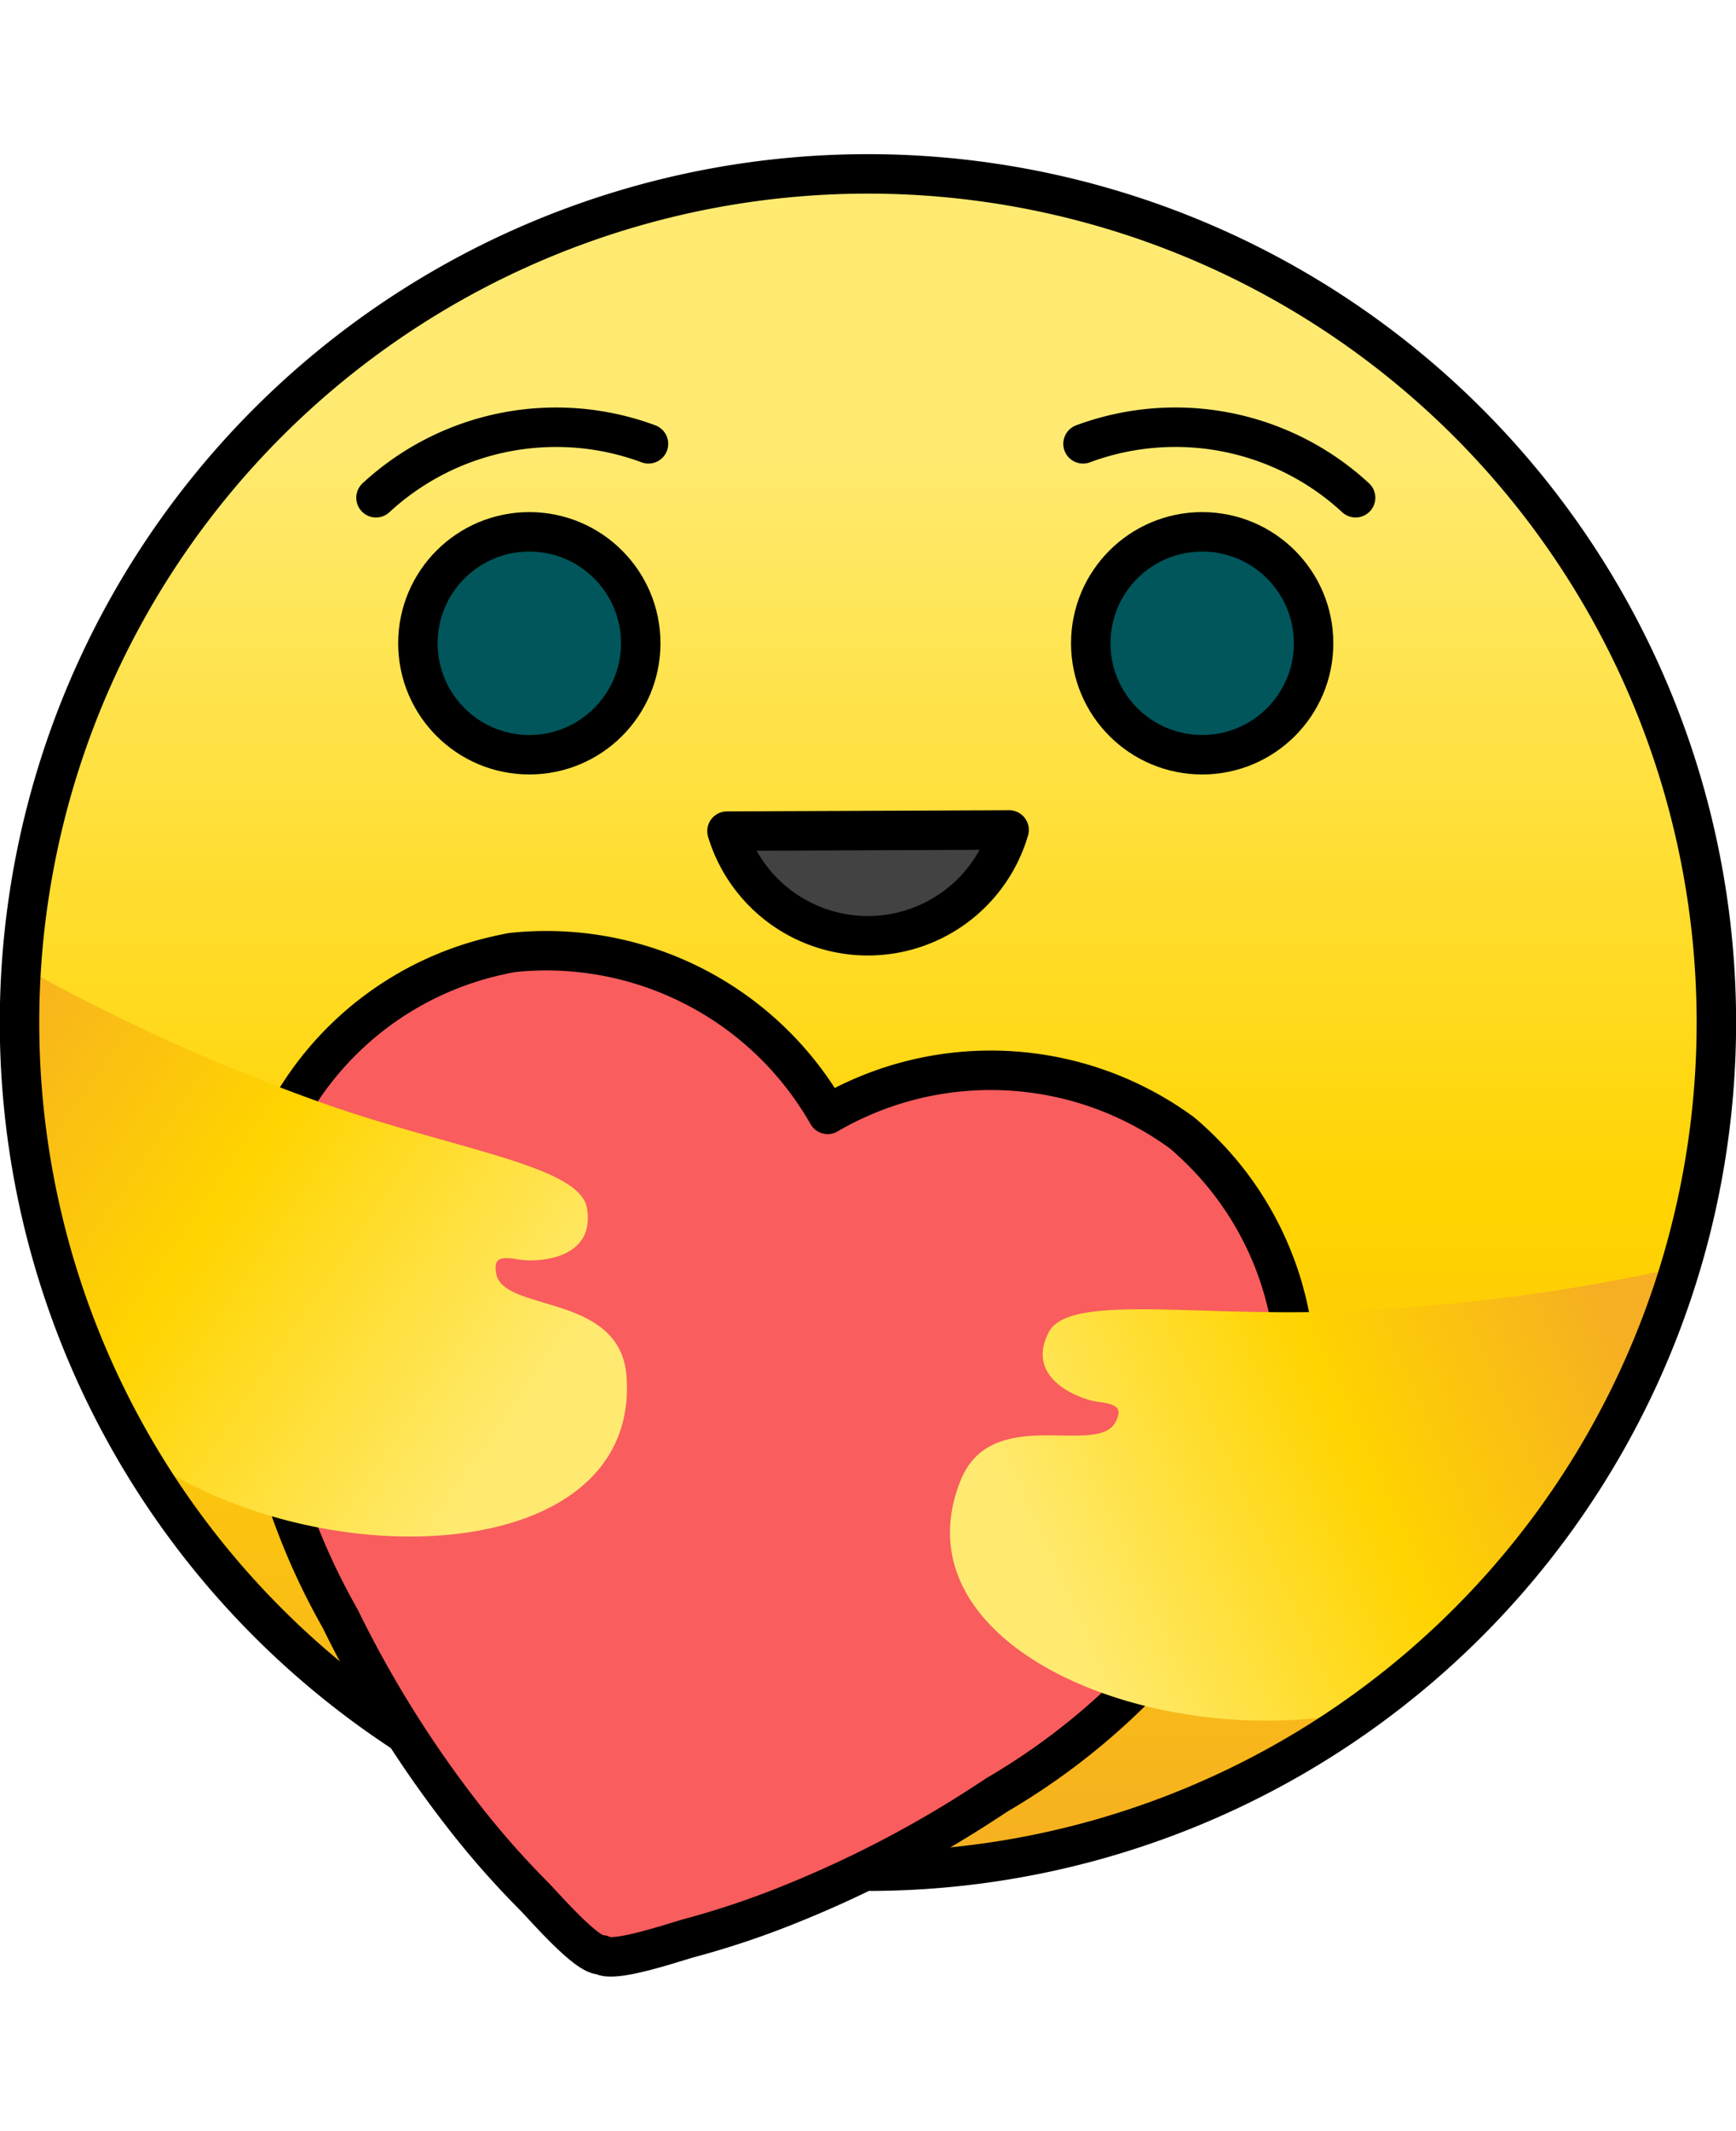 <svg xmlns="http://www.w3.org/2000/svg" xmlns:xlink="http://www.w3.org/1999/xlink" viewBox="0 0 22 27"><defs><style>.cls-1{fill:url(#linear-gradient);}.cls-2{fill:#424242;}.cls-2,.cls-3,.cls-4,.cls-5{stroke:#000;stroke-linecap:round;stroke-linejoin:round;stroke-width:0.5px;}.cls-3{fill:none;}.cls-4{fill:#00565b;}.cls-5{fill:#f95d5e;}.cls-6{fill:url(#linear-gradient-2);}.cls-7{fill:url(#linear-gradient-3);}</style><linearGradient id="linear-gradient" x1="11" y1="2.207" x2="11" y2="23.707" gradientTransform="translate(0.055 -0.046) rotate(0.242)" gradientUnits="userSpaceOnUse"><stop offset="0.156" stop-color="#ffea71"/><stop offset="0.611" stop-color="#ffd400"/><stop offset="1" stop-color="#f6af22"/></linearGradient><linearGradient id="linear-gradient-2" x1="11.904" y1="20.754" x2="20.513" y2="16.885" gradientTransform="matrix(1, 0, 0, 1, 0, 0)" xlink:href="#linear-gradient"/><linearGradient id="linear-gradient-3" x1="7.955" y1="19.068" x2="-0.724" y2="13.177" gradientTransform="matrix(1, 0, 0, 1, 0, 0)" xlink:href="#linear-gradient"/></defs><title>be-strong-2</title><g id="be_strong-2" data-name="be strong-2"><circle class="cls-1" cx="11" cy="12.957" r="10.75" transform="translate(-0.055 0.047) rotate(-0.242)"/><path class="cls-2" d="M9.213,10.53a1.865,1.865,0,0,0,3.575-.015Z"/><path class="cls-3" d="M4.765,6.306A3.364,3.364,0,0,1,8.218,5.623"/><path class="cls-3" d="M17.179,6.306A3.364,3.364,0,0,0,13.725,5.623"/><circle class="cls-4" cx="6.708" cy="8.15" r="1.412"/><circle class="cls-4" cx="15.235" cy="8.15" r="1.412"/><path class="cls-5" d="M15.107,14.466q-.064-.06-.13-.115a4.103,4.103,0,0,0-4.488-.233,4.103,4.103,0,0,0-3.999-2.05q-.085.015-.17.035a4.043,4.043,0,0,0-3.047,2.938,8.595,8.595,0,0,0,1.038,5.466A14.272,14.272,0,0,0,5.879,23.015,11.055,11.055,0,0,0,6.766,24.022c.123.123.68.771.858.744.141.112.947-.169,1.116-.213a11.056,11.056,0,0,0,1.272-.427A14.272,14.272,0,0,0,12.628,22.743a8.595,8.595,0,0,0,3.641-4.207A4.043,4.043,0,0,0,15.107,14.466Z"/><path class="cls-6" d="M21.295,16.051a23.864,23.864,0,0,1-4.338.563c-1.796.071-3.413-.228-3.667.265-.311.604.42.856.628.882.269.033.298.098.22.253-.228.45-1.572-.24-1.965.744-.849,2.124,2.514,3.473,5.103,2.916A10.76,10.76,0,0,0,21.295,16.051Z"/><path class="cls-7" d="M1.742,18.397c2.243,1.626,6.381,1.471,6.197-.965-.08-1.056-1.569-.801-1.651-1.299-.028-.172.019-.225.286-.176.206.038.979.017.864-.653-.094-.546-1.726-.746-3.418-1.353a25.066,25.066,0,0,1-3.734-1.698c-.016.249-.036.496-.035.749A10.679,10.679,0,0,0,1.742,18.397Z"/><path class="cls-3" d="M5.08,21.931a10.752,10.752,0,1,1,5.966,1.776"/></g></svg>